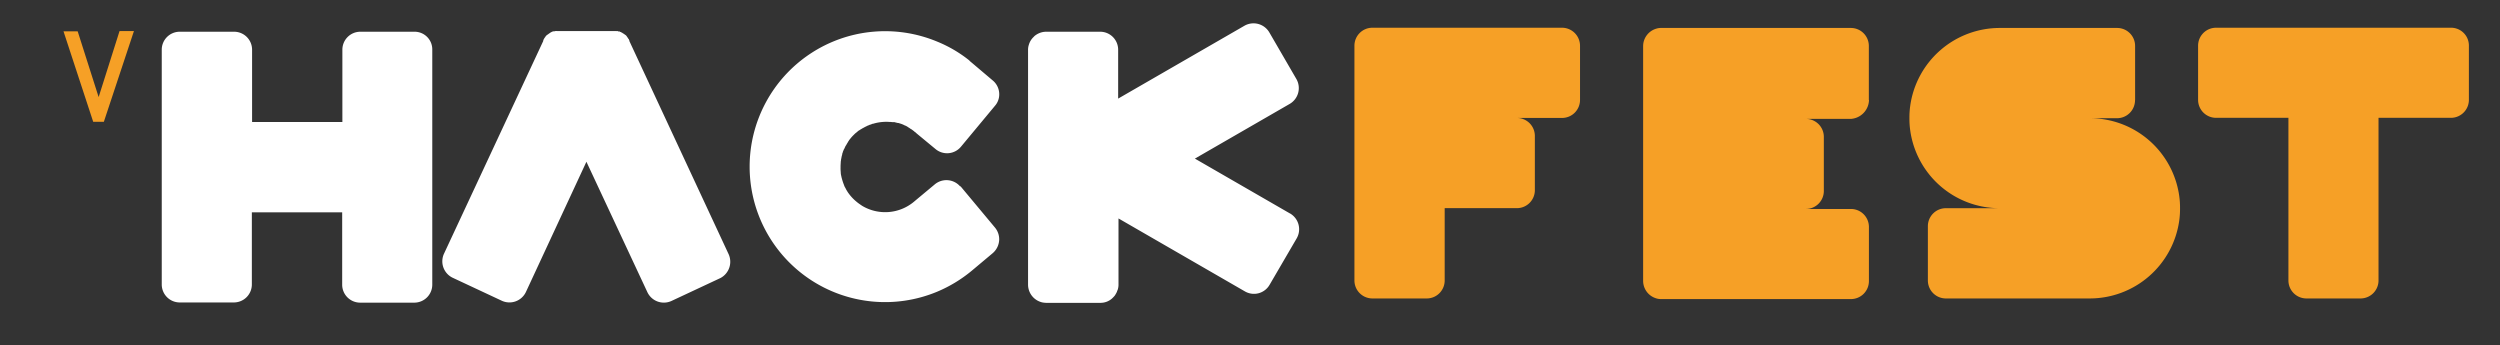 <svg id="Camada_1" data-name="Camada 1" xmlns="http://www.w3.org/2000/svg" viewBox="0 0 643.74 88.85"><rect x="0" y="0" width="643.74" height="88.85" fill="#333333" stroke="none"/><defs><style>.cls-1{fill:#f6a026;}.cls-2{fill:#fff;}</style></defs><title>Prancheta 3</title><path id="path29" class="cls-1" d="M631.1,7.14H570.65A4.63,4.63,0,0,0,566,11.77V25.71a4.63,4.63,0,0,0,4.63,4.63h18.63V72.22a4.63,4.63,0,0,0,4.63,4.63h13.94a4.63,4.63,0,0,0,4.63-4.63V30.34H631.1a4.63,4.63,0,0,0,4.63-4.63V11.77a4.59,4.59,0,0,0-4.63-4.63m-228.88,0H353.39a4.63,4.63,0,0,0-4.63,4.63V72.22a4.63,4.63,0,0,0,4.63,4.63h13.95A4.62,4.62,0,0,0,372,72.22V53.6h18.63A4.63,4.63,0,0,0,395.22,49V35a4.63,4.63,0,0,0-4.63-4.63h11.63a4.63,4.63,0,0,0,4.63-4.63V11.83a4.65,4.65,0,0,0-4.63-4.69m79,18.63V11.83a4.63,4.63,0,0,0-4.63-4.63H427.79a4,4,0,0,0-1.4.21,4.7,4.7,0,0,0-3.29,4.47V72.33a4.7,4.7,0,0,0,3.29,4.47,4,4,0,0,0,1.4.21h48.82a4.63,4.63,0,0,0,4.63-4.63V58.44a4.63,4.63,0,0,0-4.63-4.63H465a4.63,4.63,0,0,0,4.63-4.63V35.24A4.63,4.63,0,0,0,465,30.61h11.63a5,5,0,0,0,4.63-4.84m68.52,0V11.83a4.62,4.62,0,0,0-4.62-4.63H514.88a23.28,23.28,0,0,0-23,20,21.47,21.47,0,0,0-.21,3.23,20.81,20.81,0,0,0,.21,3.18,23.23,23.23,0,0,0,23,20H501.05a4.63,4.63,0,0,0-4.63,4.63V72.22a4.63,4.63,0,0,0,4.63,4.63h37.09a23.28,23.28,0,0,0,23-20,21.47,21.47,0,0,0,.21-3.23,20.72,20.72,0,0,0-.21-3.18,23.23,23.23,0,0,0-23-20h6.94a4.64,4.64,0,0,0,4.68-4.63"/><path id="path31" class="cls-2" d="M216.87,46.6a2.41,2.41,0,0,0,.21.54c0-.06-.05-.11-.05-.22a1.58,1.58,0,0,1-.16-.32m-.22-.86c.06.16.06.27.11.43,0-.05,0-.11,0-.16S216.65,45.85,216.65,45.74ZM231.3,31.9h0l.48.17Zm-.54-.1a.22.22,0,0,1,.16.05C230.92,31.8,230.86,31.8,230.76,31.8Zm16.52,16.25a4.68,4.68,0,0,0-6.56-.59L236,51.39l-.64.54A11.57,11.57,0,0,1,222,53l-.48-.33a10.56,10.56,0,0,1-1-.75,11.71,11.71,0,0,1-2.21-2.42L218,49c-.16-.27-.27-.54-.43-.8s-.22-.54-.32-.76a14.47,14.47,0,0,1-.65-2.21,3.77,3.77,0,0,1-.11-.75v-.16a9.4,9.4,0,0,1-.05-1.18v-.33c0-.37.05-.75.05-1.18.06-.22.06-.49.11-.7l.16-.81a1.36,1.36,0,0,0,.11-.43c0-.16.11-.32.16-.54s.05-.16.11-.27a1.88,1.88,0,0,1,.27-.59c.1-.21.21-.48.32-.7.05,0,.05-.11.11-.16s.21-.38.32-.54a3,3,0,0,0,.22-.38c.05-.1.16-.21.21-.32s.32-.43.54-.7a7.36,7.36,0,0,1,.65-.7l.16-.16a4.36,4.36,0,0,1,.54-.48c.05-.06.16-.11.21-.17a4.25,4.25,0,0,1,.54-.43c.11,0,.16-.1.27-.16s.37-.21.54-.32.1-.05.21-.11c.27-.16.59-.32.92-.48.05,0,.05-.06.1-.06.22-.1.44-.16.65-.27.05,0,.05-.05.11-.05.21,0,.43-.16.64-.22s.06,0,.11,0a11.64,11.64,0,0,1,4.31-.48h.16c.21,0,.43.05.59.05s.27,0,.43,0,.16.06.27.06l.65.16h.05c.06,0,.11,0,.11,0l.7.22h0a5.38,5.38,0,0,1,.86.38,3.25,3.25,0,0,1,.92.48l.43.27a2,2,0,0,0,.43.27l.65.48a.05.05,0,0,1,.05.06l.32.27s.06,0,.06,0,.1.05.1.11l.17.16.16.16.32.32-.48-.48,4.84,4a4.64,4.64,0,0,0,6.57-.6l8.77-10.55a4.46,4.46,0,0,0,1.08-3,4.61,4.61,0,0,0-1.67-3.5l-4.9-4.15-1.08-.91,0-.05a33.26,33.26,0,0,0-8.34-4.9,34.88,34.88,0,1,0-.06,64.43,35.4,35.4,0,0,0,9.05-5.49l5.33-4.47a4.8,4.8,0,0,0,1.66-3.5,4.74,4.74,0,0,0-1.07-3.06l-8.94-10.72ZM187.59,65.39l-25.52-54.8c0-.06,0-.06,0-.11s-.11-.16-.11-.27-.06-.11-.11-.16a.29.29,0,0,1-.11-.22.8.8,0,0,1-.16-.21c-.05,0-.11-.11-.11-.16a1.14,1.14,0,0,1-.16-.22l-.11-.11a.8.8,0,0,0-.21-.16.28.28,0,0,0-.16-.1.84.84,0,0,0-.22-.17c-.05,0-.1-.1-.16-.1s-.11-.06-.16-.11-.16-.06-.22-.11-.1-.05-.16-.11-.16,0-.27-.1-.1-.06-.16-.06a.52.52,0,0,0-.27,0S159.06,8,159,8s-.16,0-.22,0a.33.33,0,0,1-.21,0H143.39a.33.33,0,0,0-.21,0c-.06,0-.17,0-.22,0s-.11.06-.21.06-.17,0-.27,0-.11.06-.17.06-.16.05-.26.1-.11.06-.17.11-.16,0-.21.11-.11,0-.16.11-.11.05-.16.1a.84.84,0,0,1-.22.17c0,.05-.11.05-.16.1a.66.66,0,0,1-.22.16l-.1.11a.84.84,0,0,0-.17.22.28.28,0,0,0-.1.16.61.61,0,0,0-.16.21.28.28,0,0,0-.11.22c-.06,0-.06.11-.11.16s-.11.16-.11.27,0,0,0,.11l-25.57,54.8a4.69,4.69,0,0,0,2.26,6.19l12.65,5.92a4.69,4.69,0,0,0,6.19-2.26L151,41.65,166.7,75.24a4.69,4.69,0,0,0,6.19,2.26l12.65-5.92a4.74,4.74,0,0,0,2.05-6.19M332.12,54.94l-24.44-14.1,24.44-14.1a4.71,4.71,0,0,0,1.72-6.35l-7-12.06a4.72,4.72,0,0,0-6.35-1.73L287.92,25.39V12.8a4.63,4.63,0,0,0-4.63-4.63H269.35a5.07,5.07,0,0,0-.91.1,4.8,4.8,0,0,0-2.05,1l-.32.33a4.4,4.4,0,0,0-1.13,1.88,4,4,0,0,0-.22,1.4V73.3a4.7,4.7,0,0,0,3.72,4.58,5.63,5.63,0,0,0,.91.1h13.94a4.46,4.46,0,0,0,3-1.07,7.91,7.91,0,0,0,.64-.65,2.08,2.08,0,0,0,.27-.38,6.25,6.25,0,0,0,.43-.8c0-.17.11-.27.16-.43a4.11,4.11,0,0,0,.22-1.4v-17l32.56,18.79a4.64,4.64,0,0,0,6.36-1.73l7-12a4.7,4.7,0,0,0-1.77-6.36M106.73,8.17H92.79a4.63,4.63,0,0,0-4.63,4.63V31.42H64.91V12.8a4.63,4.63,0,0,0-4.63-4.63h-14a4.63,4.63,0,0,0-4.63,4.63V73.25a4.63,4.63,0,0,0,4.63,4.63H60.22a4.63,4.63,0,0,0,4.63-4.63V54.67H88.11V73.3a4.63,4.63,0,0,0,4.63,4.63h13.94a4.63,4.63,0,0,0,4.63-4.63V12.8a4.55,4.55,0,0,0-4.58-4.63"/><path id="path33" class="cls-1" d="M20.09,31.1,13.62,8.6h0Zm6.65.27H24L16.35,8.06H20L25.4,25l5.38-17h3.71Z"/></svg>